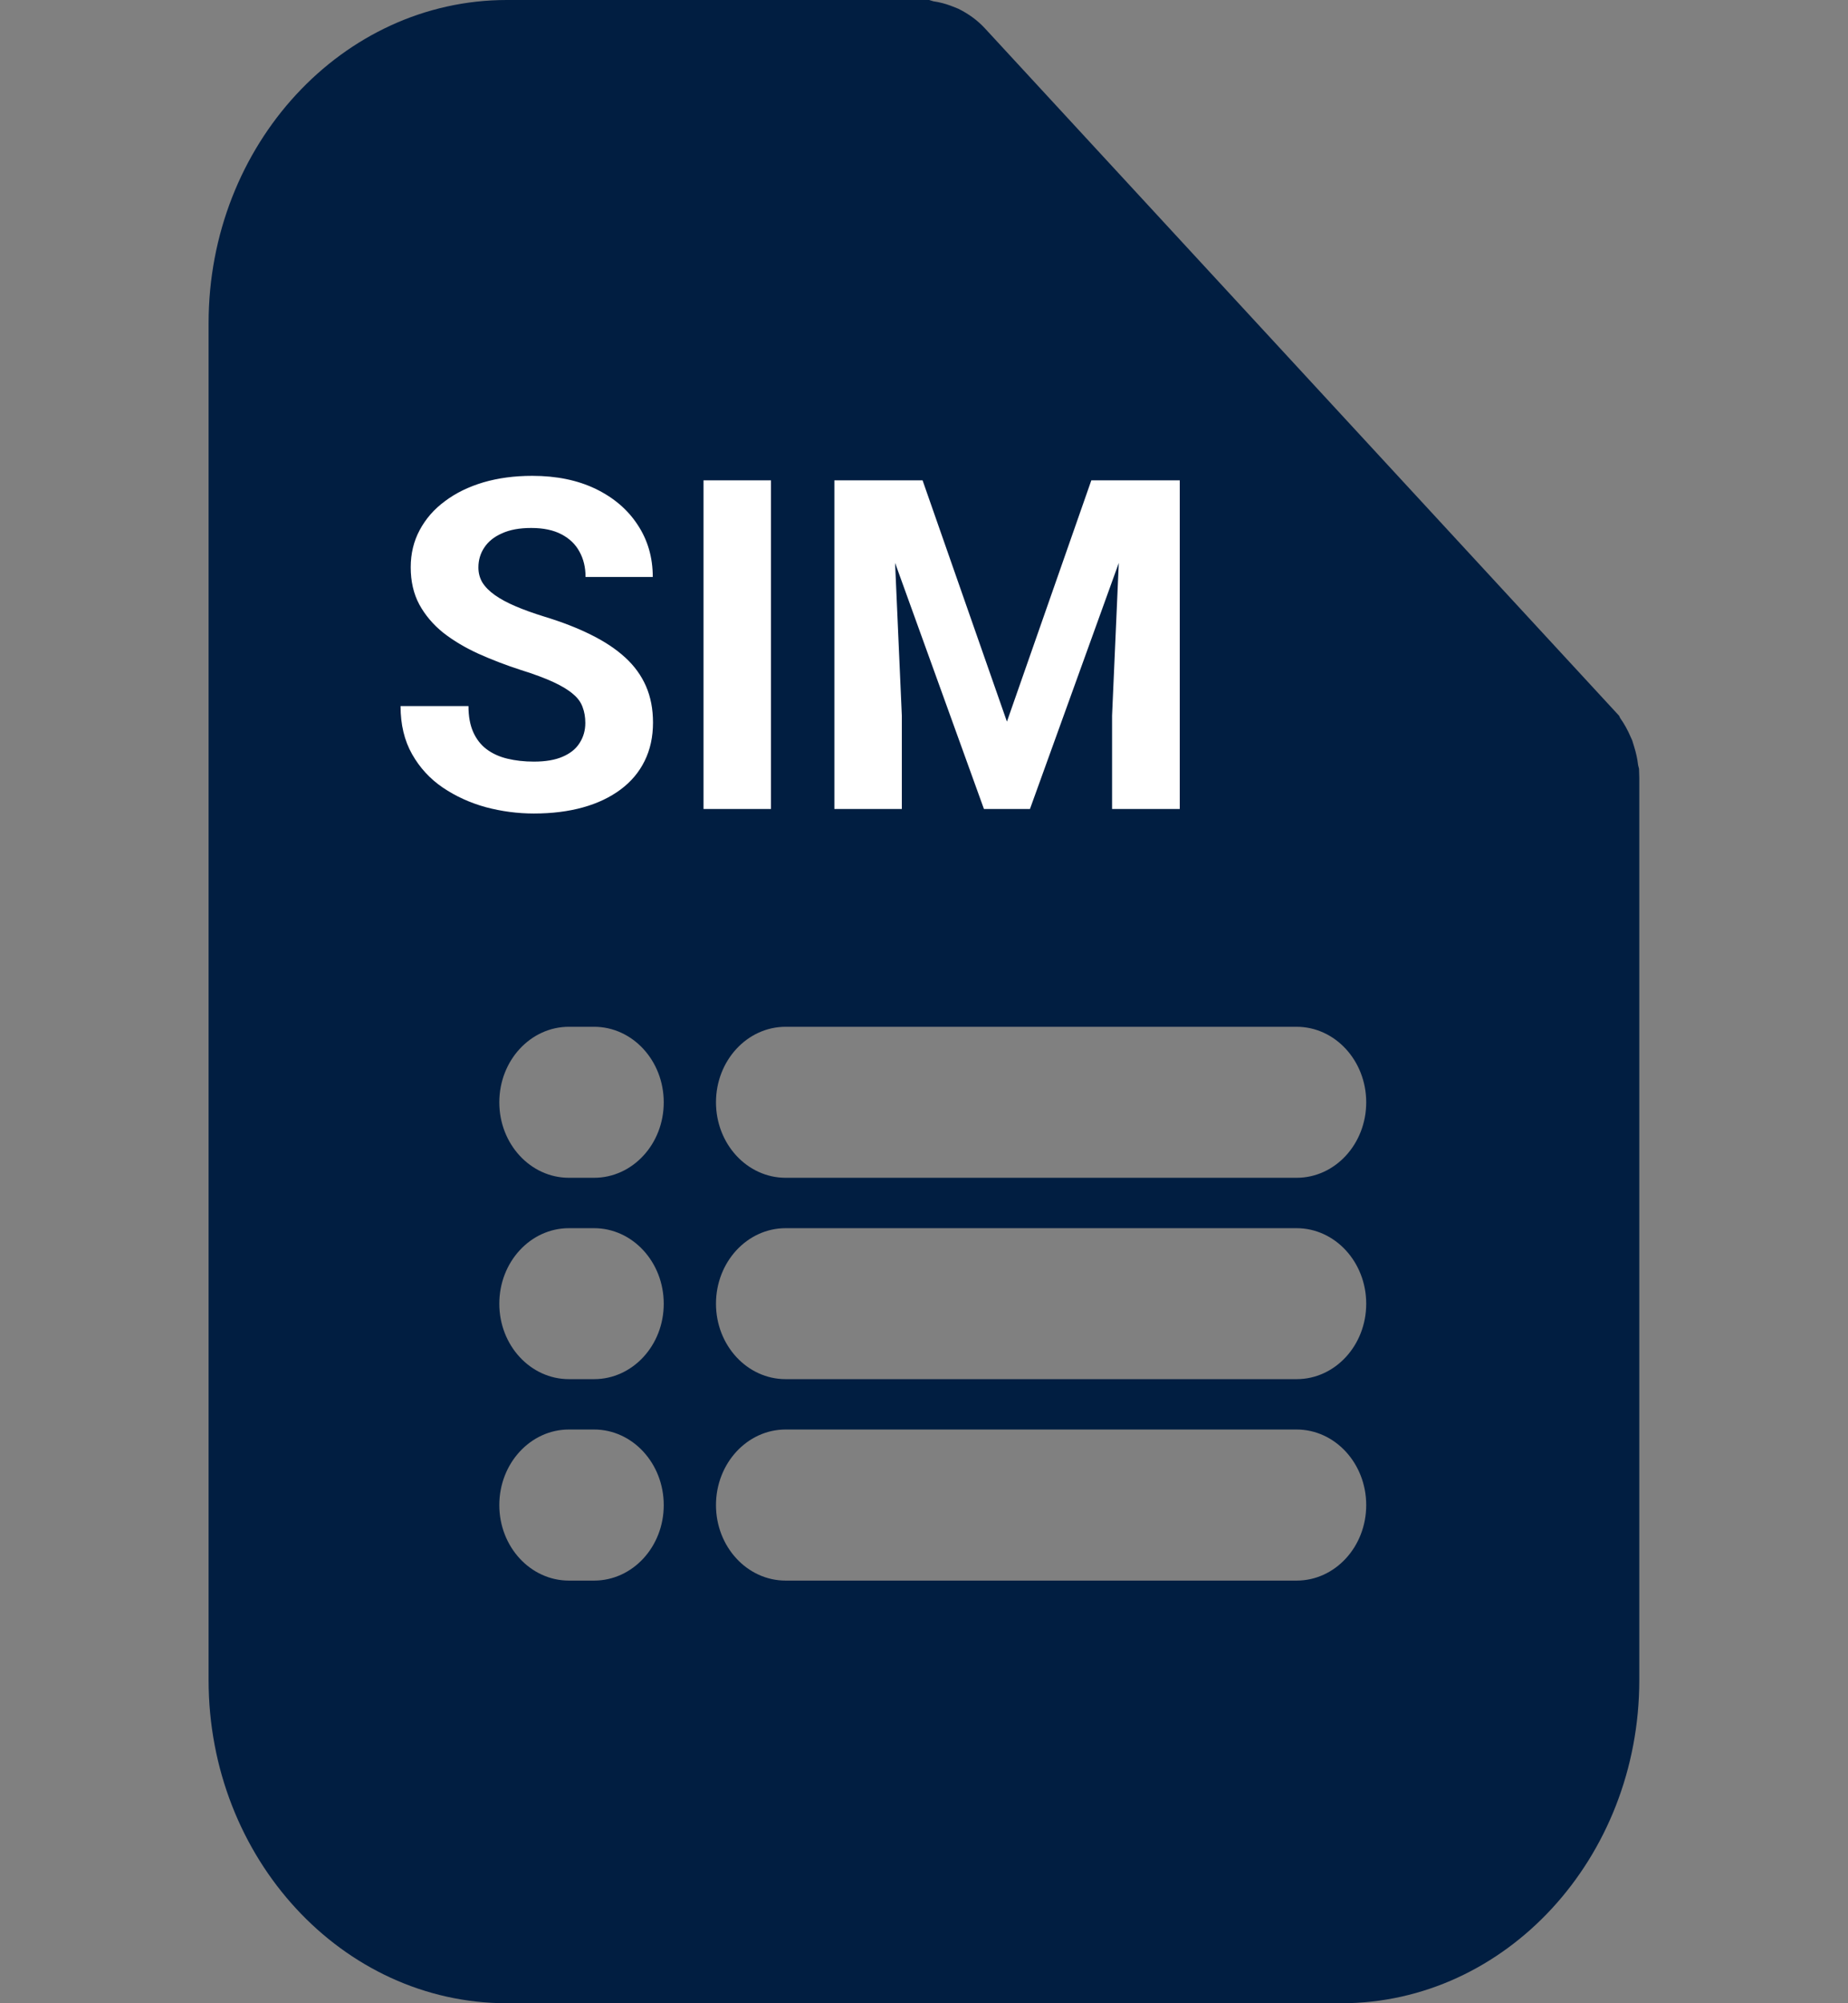 <svg width="48" height="52" viewBox="0 0 48 52" fill="none" xmlns="http://www.w3.org/2000/svg">
<rect x="0" y="0" width="48" height="52" fill="#808080" stroke="none"/>
<path d="M42.572 19.955L42.548 19.861C42.53 19.698 42.495 19.541 42.445 19.381L42.395 19.219L42.358 19.137C42.279 18.951 42.187 18.786 42.081 18.637L42.055 18.58L25.587 0.741C25.396 0.534 25.173 0.367 24.892 0.227L24.695 0.149C24.55 0.095 24.401 0.056 24.246 0.034L24.134 0H13.163C8.892 0 5.418 3.762 5.418 8.388V43.612C5.418 48.237 8.892 52 13.163 52H34.84C39.107 52 42.579 48.237 42.579 43.612V20.193L42.572 19.955ZM15.43 41.029H14.778C13.778 41.029 12.969 40.151 12.969 39.069C12.969 37.987 13.778 37.107 14.778 37.107H15.43C16.43 37.107 17.24 37.987 17.24 39.069C17.241 40.151 16.431 41.029 15.43 41.029ZM15.43 35.8H14.778C13.778 35.8 12.969 34.923 12.969 33.842C12.969 32.758 13.778 31.881 14.778 31.881H15.43C16.43 31.881 17.24 32.76 17.24 33.842C17.241 34.923 16.431 35.8 15.43 35.8ZM15.43 30.573H14.778C13.778 30.573 12.969 29.696 12.969 28.614C12.969 27.531 13.778 26.653 14.778 26.653H15.43C16.43 26.653 17.24 27.532 17.24 28.614C17.241 29.696 16.431 30.573 15.43 30.573ZM33.678 41.029H20.407C19.407 41.029 18.597 40.151 18.597 39.069C18.597 37.987 19.407 37.107 20.407 37.107H33.676C34.677 37.107 35.486 37.987 35.486 39.069C35.486 40.151 34.678 41.029 33.678 41.029ZM33.678 35.8H20.407C19.407 35.8 18.597 34.923 18.597 33.842C18.597 32.758 19.407 31.881 20.407 31.881H33.676C34.677 31.881 35.486 32.76 35.486 33.842C35.486 34.923 34.678 35.8 33.678 35.8ZM33.678 30.573H20.407C19.407 30.573 18.597 29.696 18.597 28.614C18.597 27.531 19.407 26.653 20.407 26.653H33.676C34.677 26.653 35.486 27.532 35.486 28.614C35.486 29.696 34.678 30.573 33.678 30.573Z" fill="#011E41"/>
<path d="M15.203 18.768C15.203 18.615 15.18 18.479 15.133 18.357C15.09 18.232 15.008 18.119 14.887 18.018C14.766 17.912 14.596 17.809 14.377 17.707C14.158 17.605 13.875 17.5 13.527 17.391C13.141 17.266 12.773 17.125 12.426 16.969C12.082 16.812 11.777 16.631 11.512 16.424C11.25 16.213 11.043 15.969 10.891 15.691C10.742 15.414 10.668 15.092 10.668 14.725C10.668 14.369 10.746 14.047 10.902 13.758C11.059 13.465 11.277 13.215 11.559 13.008C11.84 12.797 12.172 12.635 12.555 12.521C12.941 12.408 13.365 12.352 13.826 12.352C14.455 12.352 15.004 12.465 15.473 12.691C15.941 12.918 16.305 13.229 16.562 13.623C16.824 14.018 16.955 14.469 16.955 14.977H15.209C15.209 14.727 15.156 14.508 15.051 14.32C14.949 14.129 14.793 13.979 14.582 13.869C14.375 13.76 14.113 13.705 13.797 13.705C13.492 13.705 13.238 13.752 13.035 13.846C12.832 13.935 12.68 14.059 12.578 14.215C12.477 14.367 12.426 14.539 12.426 14.73C12.426 14.875 12.461 15.006 12.531 15.123C12.605 15.24 12.715 15.35 12.859 15.451C13.004 15.553 13.182 15.648 13.393 15.738C13.604 15.828 13.848 15.916 14.125 16.002C14.59 16.143 14.998 16.301 15.35 16.477C15.705 16.652 16.002 16.85 16.24 17.068C16.479 17.287 16.658 17.535 16.779 17.812C16.9 18.09 16.961 18.404 16.961 18.756C16.961 19.127 16.889 19.459 16.744 19.752C16.6 20.045 16.391 20.293 16.117 20.496C15.844 20.699 15.518 20.854 15.139 20.959C14.76 21.064 14.336 21.117 13.867 21.117C13.445 21.117 13.029 21.062 12.619 20.953C12.209 20.84 11.836 20.67 11.5 20.443C11.168 20.217 10.902 19.928 10.703 19.576C10.504 19.225 10.404 18.809 10.404 18.328H12.168C12.168 18.594 12.209 18.818 12.291 19.002C12.373 19.186 12.488 19.334 12.637 19.447C12.789 19.561 12.969 19.643 13.176 19.693C13.387 19.744 13.617 19.77 13.867 19.77C14.172 19.77 14.422 19.727 14.617 19.641C14.816 19.555 14.963 19.436 15.057 19.283C15.154 19.131 15.203 18.959 15.203 18.768ZM20.025 12.469V21H18.273V12.469H20.025ZM22.475 12.469H23.963L26.154 18.732L28.346 12.469H29.834L26.752 21H25.557L22.475 12.469ZM21.672 12.469H23.154L23.424 18.574V21H21.672V12.469ZM29.154 12.469H30.643V21H28.885V18.574L29.154 12.469Z" fill="white"/>
</svg>
